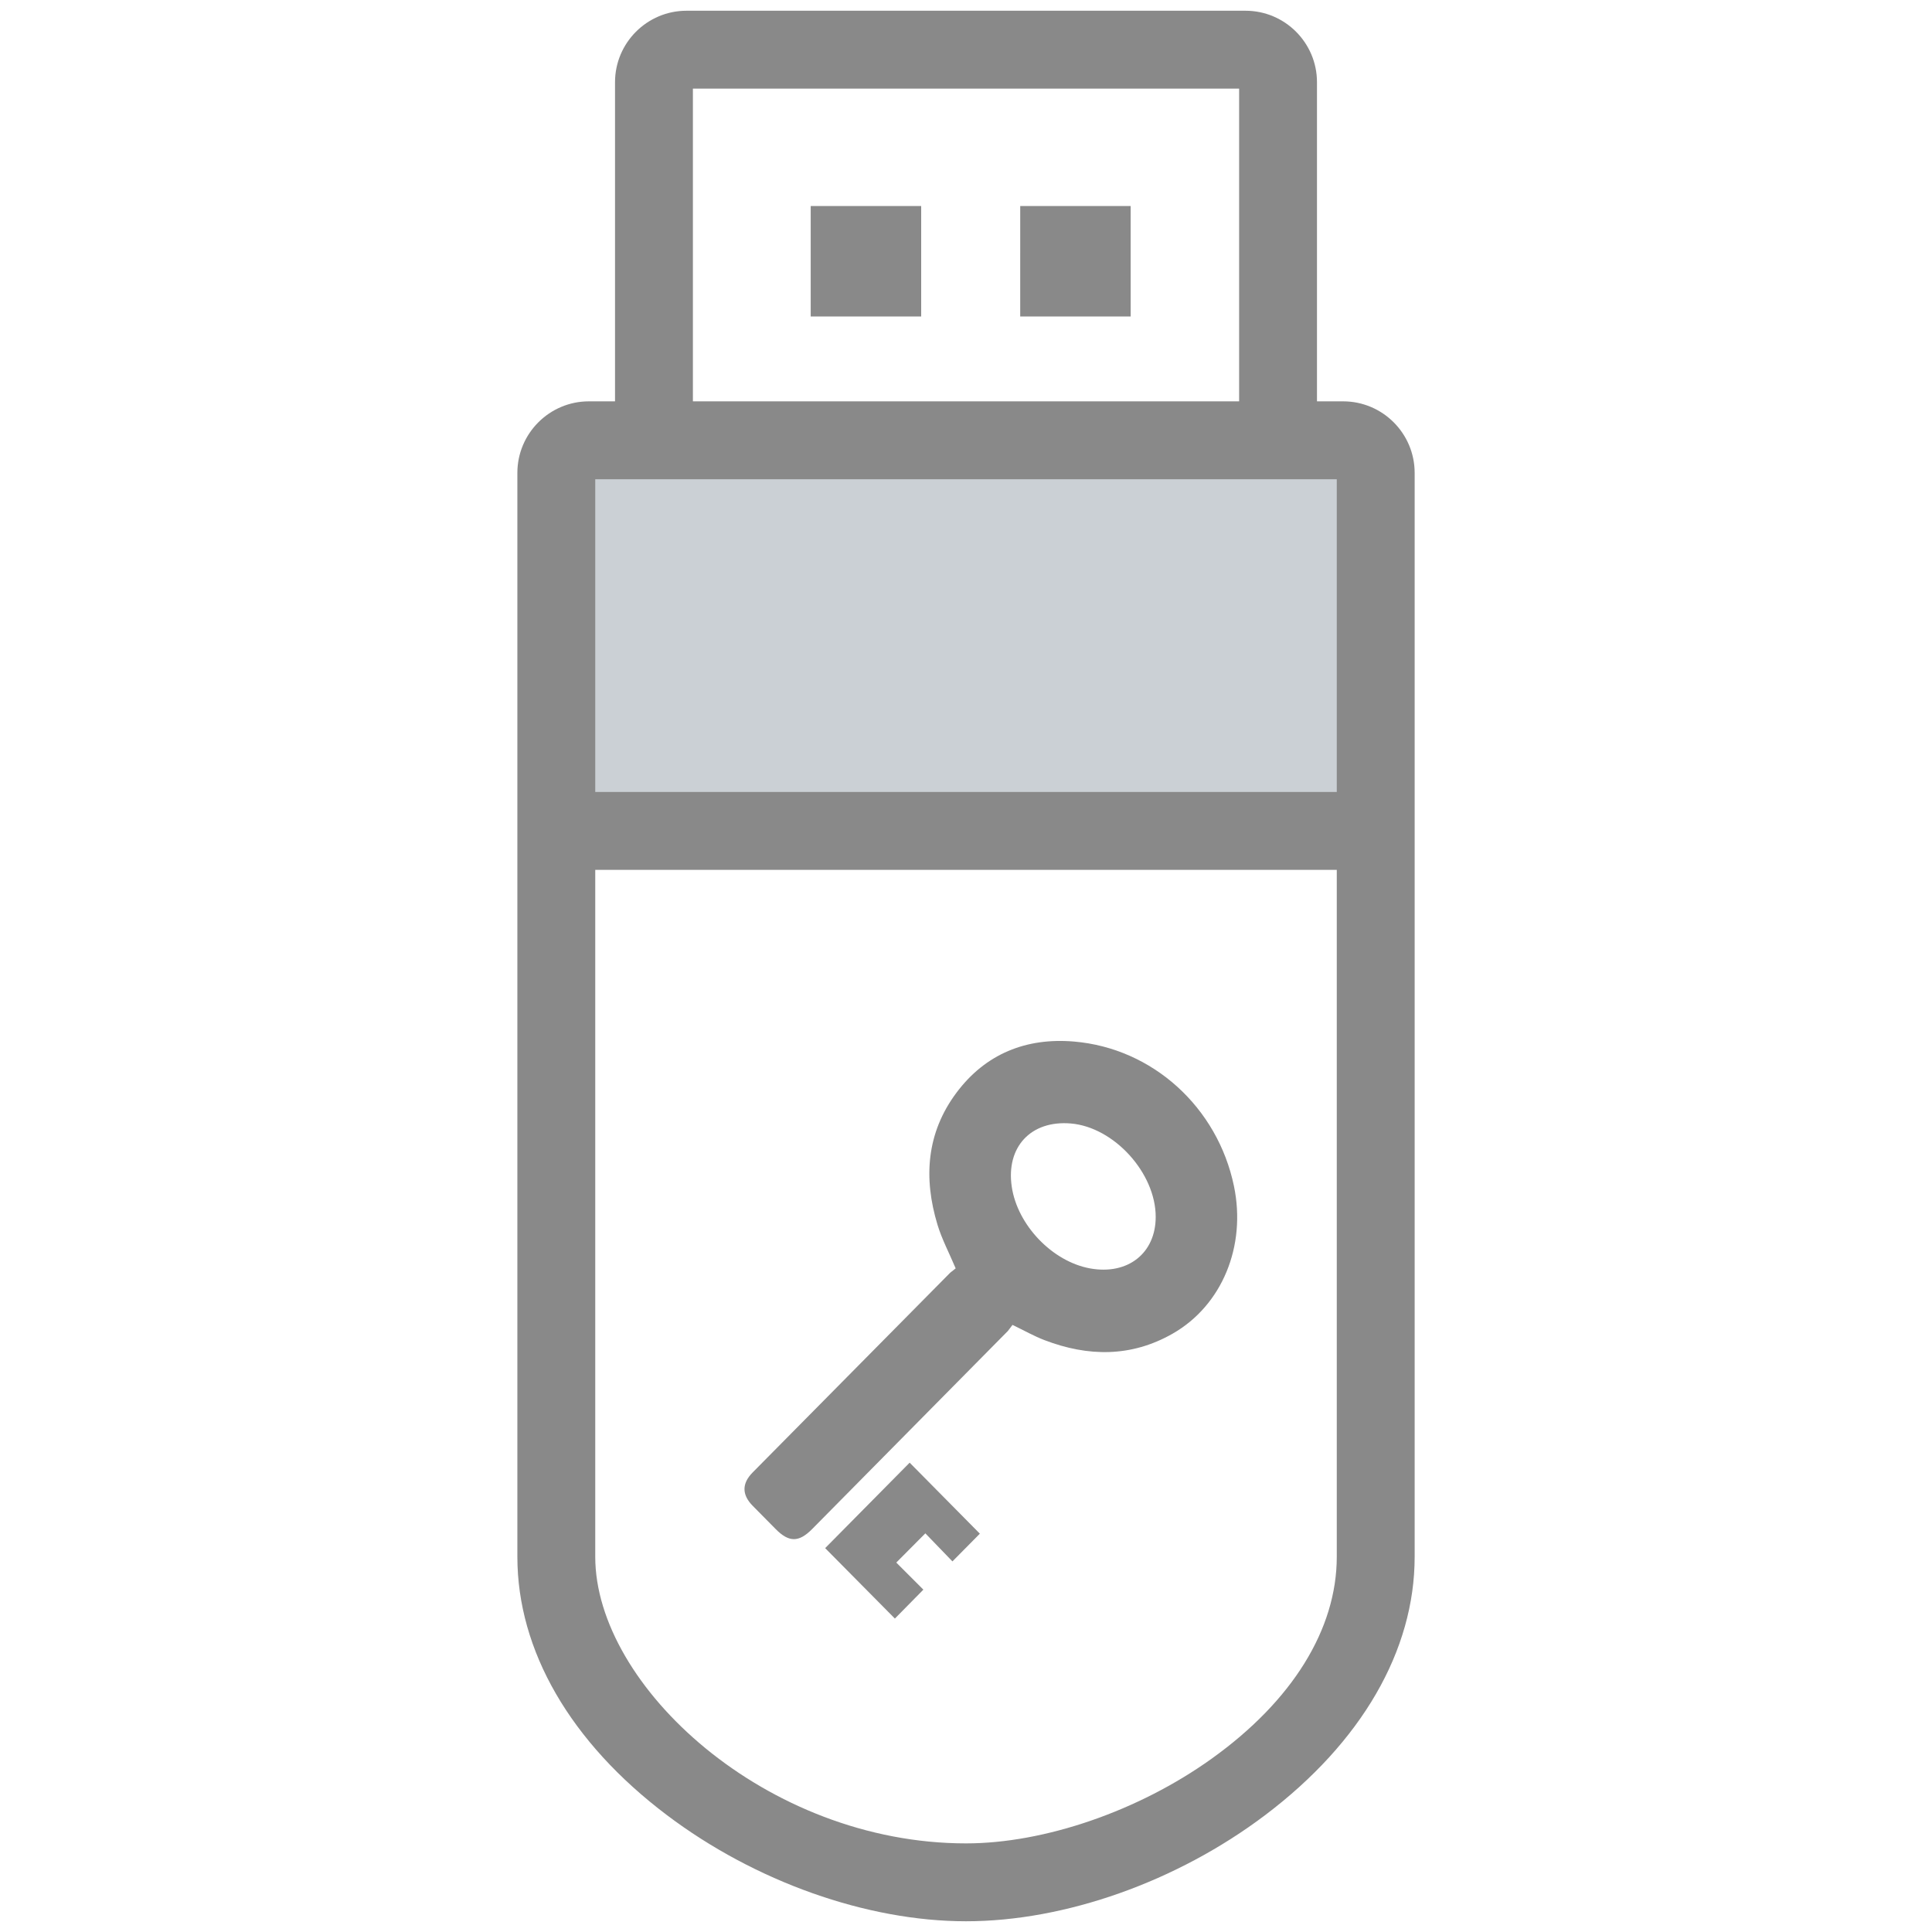 <svg xmlns="http://www.w3.org/2000/svg" width="90" height="90" viewBox="0 0 90 90"><title>key</title><desc>Created with Sketch.</desc><g fill="none"><path d="M47.526 9.598l-.001 5.144h5.146l-.001-5.144z" fill="#898989"/><path d="M37.766 14.742h5.146v-5.145l-5.146.001z" fill="#898989"/><path d="M62.272 72.522c0 3.374-2.071 6.716-5.834 9.408-3.395 2.431-7.778 3.942-11.437 3.942-9.302 0-17.272-7.34-17.272-13.349v-32.001h34.543v32zm-29.994-68.394l25.445-.001v14.569l-25.445.001v-14.569zm30.291 14.568h-1.219v-14.866c0-1.836-1.493-3.33-3.33-3.33h-26.039c-1.837 0-3.331 1.494-3.331 3.33v14.866h-1.219c-1.836.001-3.33 1.495-3.33 3.332v50.494c0 4.369 2.473 8.642 6.965 12.032 4.102 3.097 9.311 4.946 13.935 4.946 4.623 0 9.833-1.849 13.935-4.945 4.49-3.391 6.964-7.663 6.964-12.032v-50.495c0-1.837-1.494-3.332-3.331-3.332z" fill="#898989"/><path d="M62.272 36.893h-34.543v-14.568h34.543z" fill="#cbd0d5"/><g fill="#898989"><path d="M53.837 56.691c.003-2.045-1.941-4.185-3.954-4.355-1.858-.157-3.025 1.092-2.752 2.944.264 1.792 1.892 3.49 3.652 3.808 1.751.316 3.052-.704 3.054-2.396m-6.67 5.026l-.215.283c-3.038 3.077-6.077 6.152-9.117 9.226-.622.629-1.082.629-1.701.003l-1.074-1.087c-.504-.513-.506-1.037 0-1.549 3.067-3.104 6.136-6.206 9.205-9.307l.254-.201c-.307-.727-.643-1.36-.847-2.033-.662-2.182-.512-4.284.885-6.152 1.362-1.821 3.26-2.567 5.467-2.382 3.681.309 6.697 3.074 7.458 6.732.582 2.795-.549 5.558-2.856 6.876-1.931 1.103-3.942 1.078-5.972.301-.488-.187-.948-.449-1.489-.709"/><path d="M45.644 71.446l-1.276 1.29-1.262-1.307-1.354 1.362 1.262 1.261-1.327 1.347-3.248-3.281 3.936-3.981 3.271 3.308"/></g></g></svg>